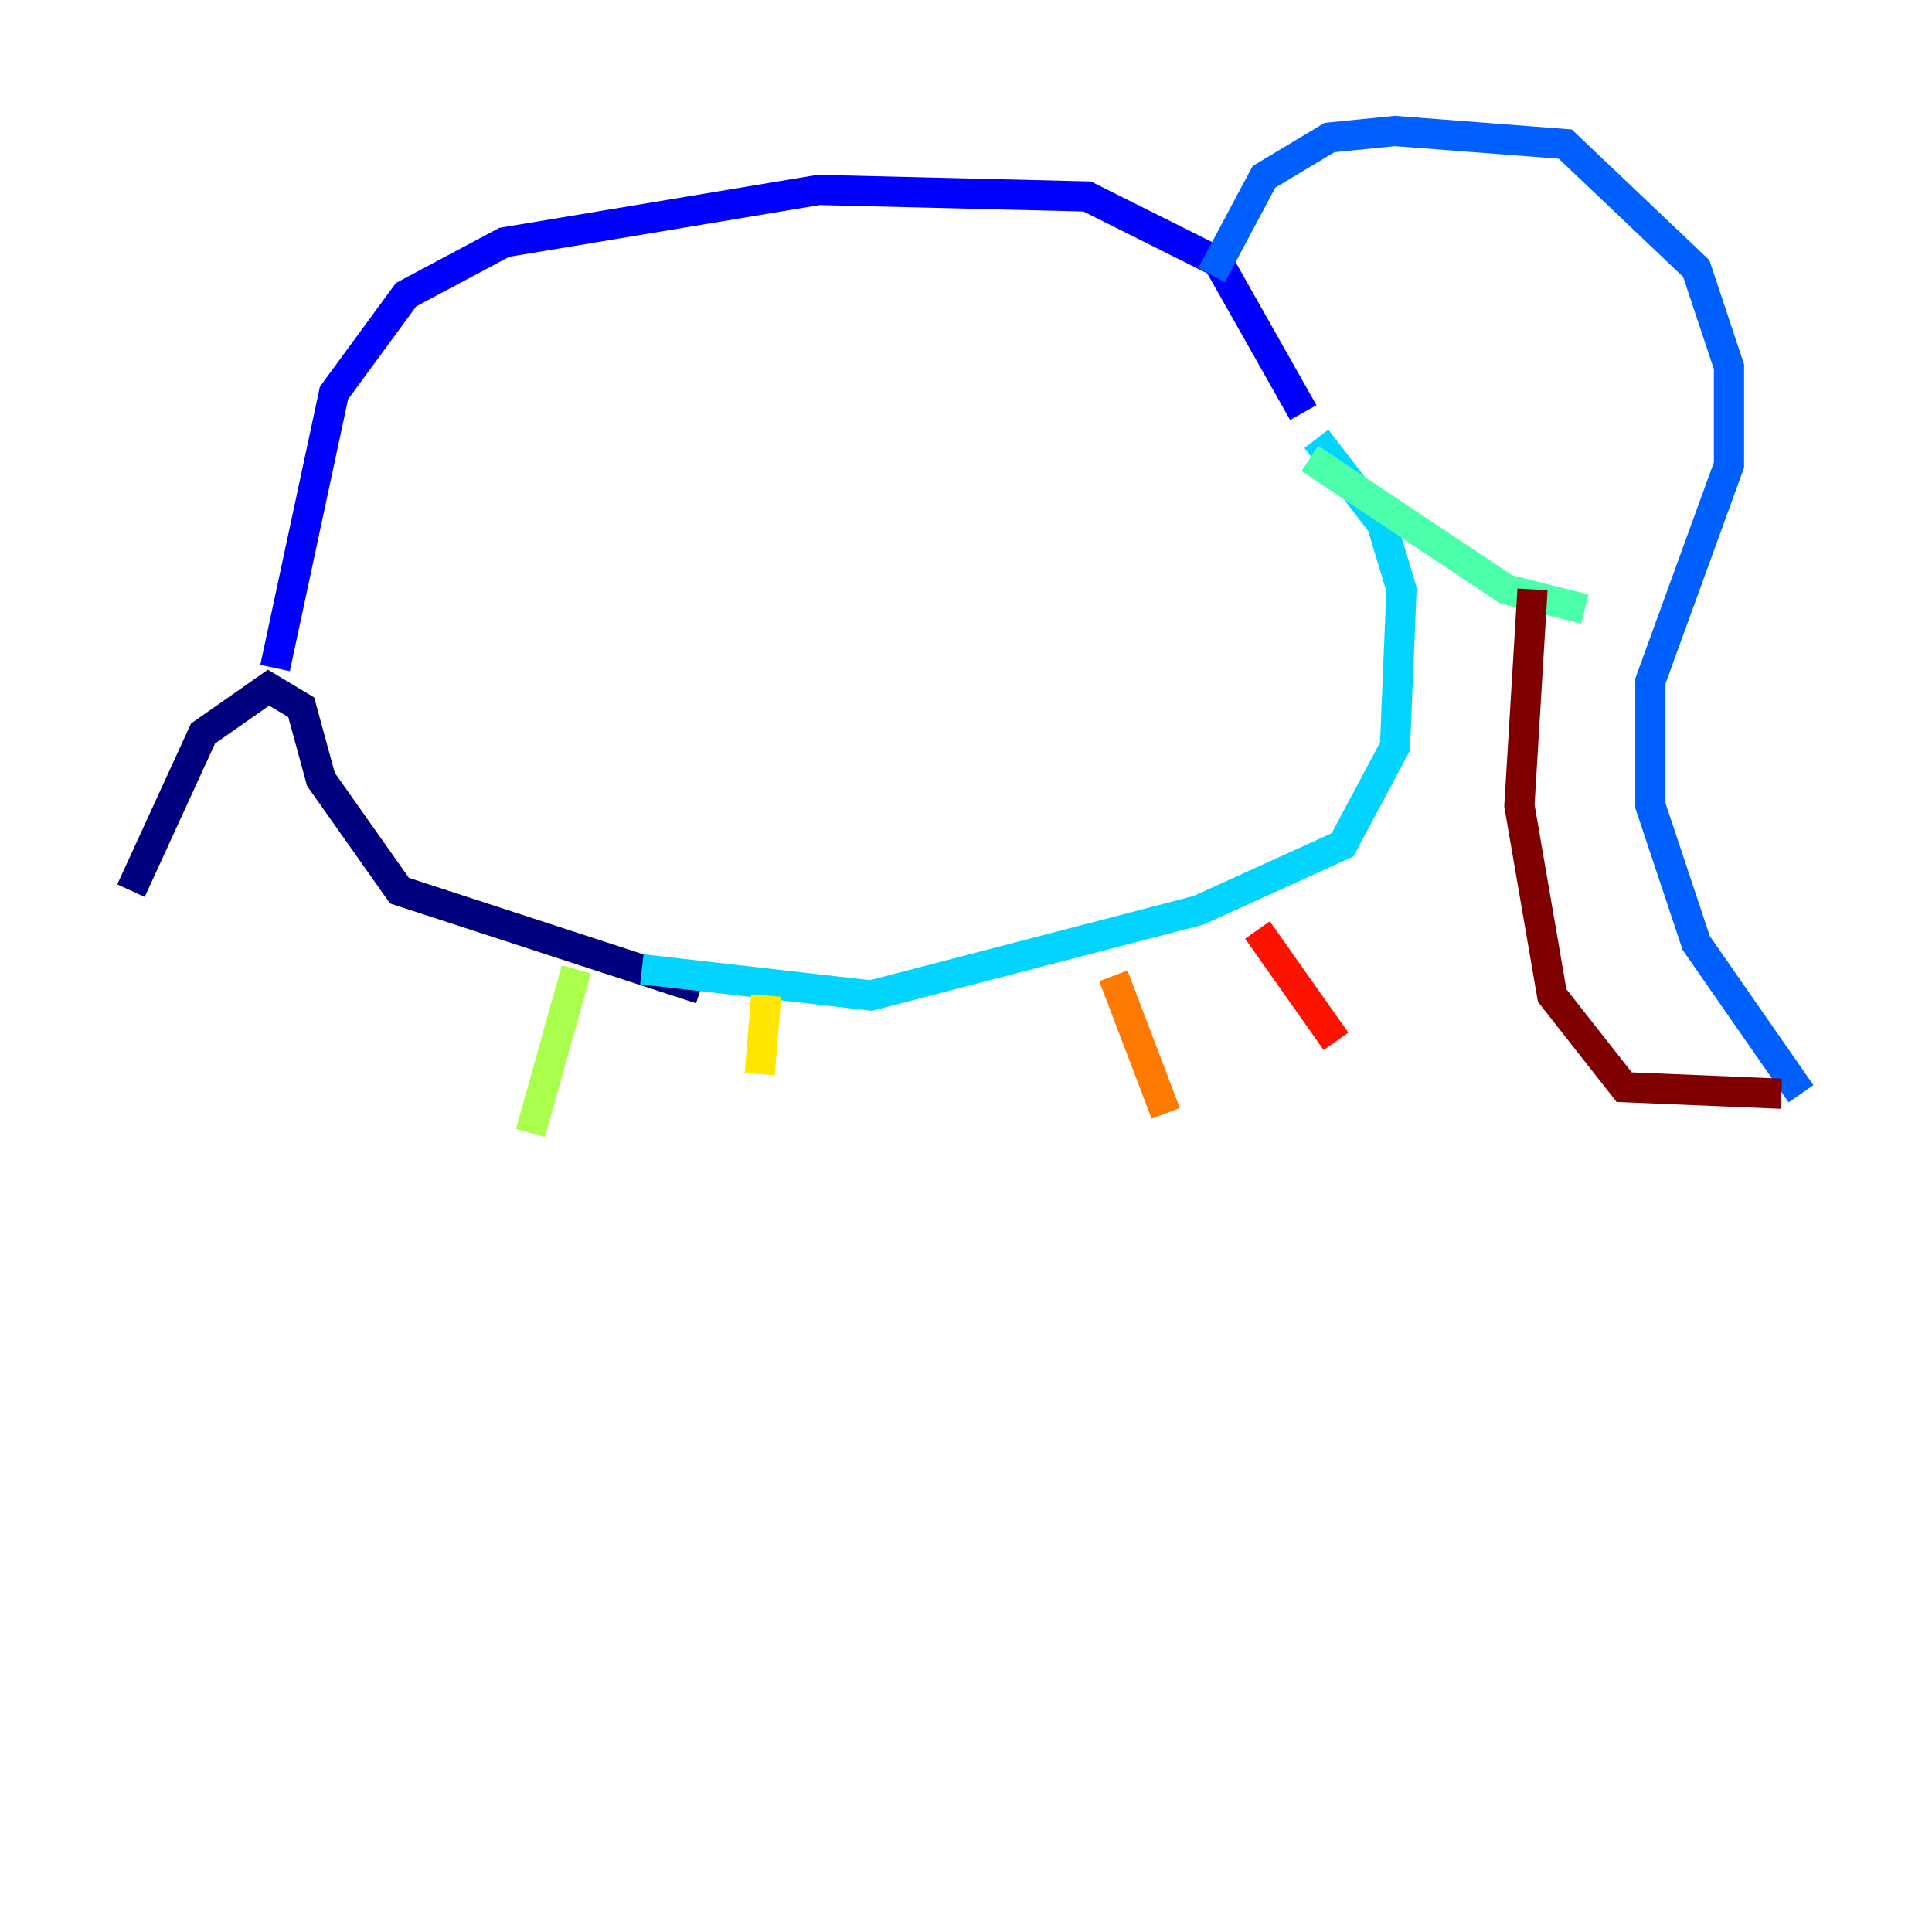 <?xml version="1.0" encoding="utf-8" ?>
<svg baseProfile="tiny" height="128" version="1.2" viewBox="0,0,128,128" width="128" xmlns="http://www.w3.org/2000/svg" xmlns:ev="http://www.w3.org/2001/xml-events" xmlns:xlink="http://www.w3.org/1999/xlink"><defs /><polyline fill="none" points="46.427,65.519 26.468,59.01 21.261,51.634 19.959,46.861 17.79,45.559 13.451,48.597 8.678,59.01" stroke="#00007f" stroke-width="2" /><polyline fill="none" points="18.224,44.258 22.129,26.034 26.902,19.525 33.41,16.054 54.237,12.583 72.027,13.017 80.705,17.356 86.346,27.336" stroke="#0000fe" stroke-width="2" /><polyline fill="none" points="80.271,18.224 83.742,11.715 88.081,9.112 92.42,8.678 103.702,9.546 112.38,17.79 114.549,24.298 114.549,30.807 109.342,45.125 109.342,53.37 112.38,62.481 119.322,72.461" stroke="#0060ff" stroke-width="2" /><polyline fill="none" points="42.522,64.217 57.709,65.953 79.403,60.312 88.949,55.973 92.42,49.464 92.854,39.051 91.552,34.712 87.214,29.071" stroke="#00d4ff" stroke-width="2" /><polyline fill="none" points="86.78,30.373 99.797,39.051 105.003,40.352" stroke="#4cffaa" stroke-width="2" /><polyline fill="none" points="38.183,64.217 35.146,75.064" stroke="#aaff4c" stroke-width="2" /><polyline fill="none" points="50.766,65.953 50.332,71.159" stroke="#ffe500" stroke-width="2" /><polyline fill="none" points="73.763,64.651 77.234,73.763" stroke="#ff7a00" stroke-width="2" /><polyline fill="none" points="83.308,61.614 88.515,68.99" stroke="#fe1200" stroke-width="2" /><polyline fill="none" points="118.02,72.461 107.607,72.027 102.834,65.953 100.664,53.37 101.532,39.051" stroke="#7f0000" stroke-width="2" /></svg>